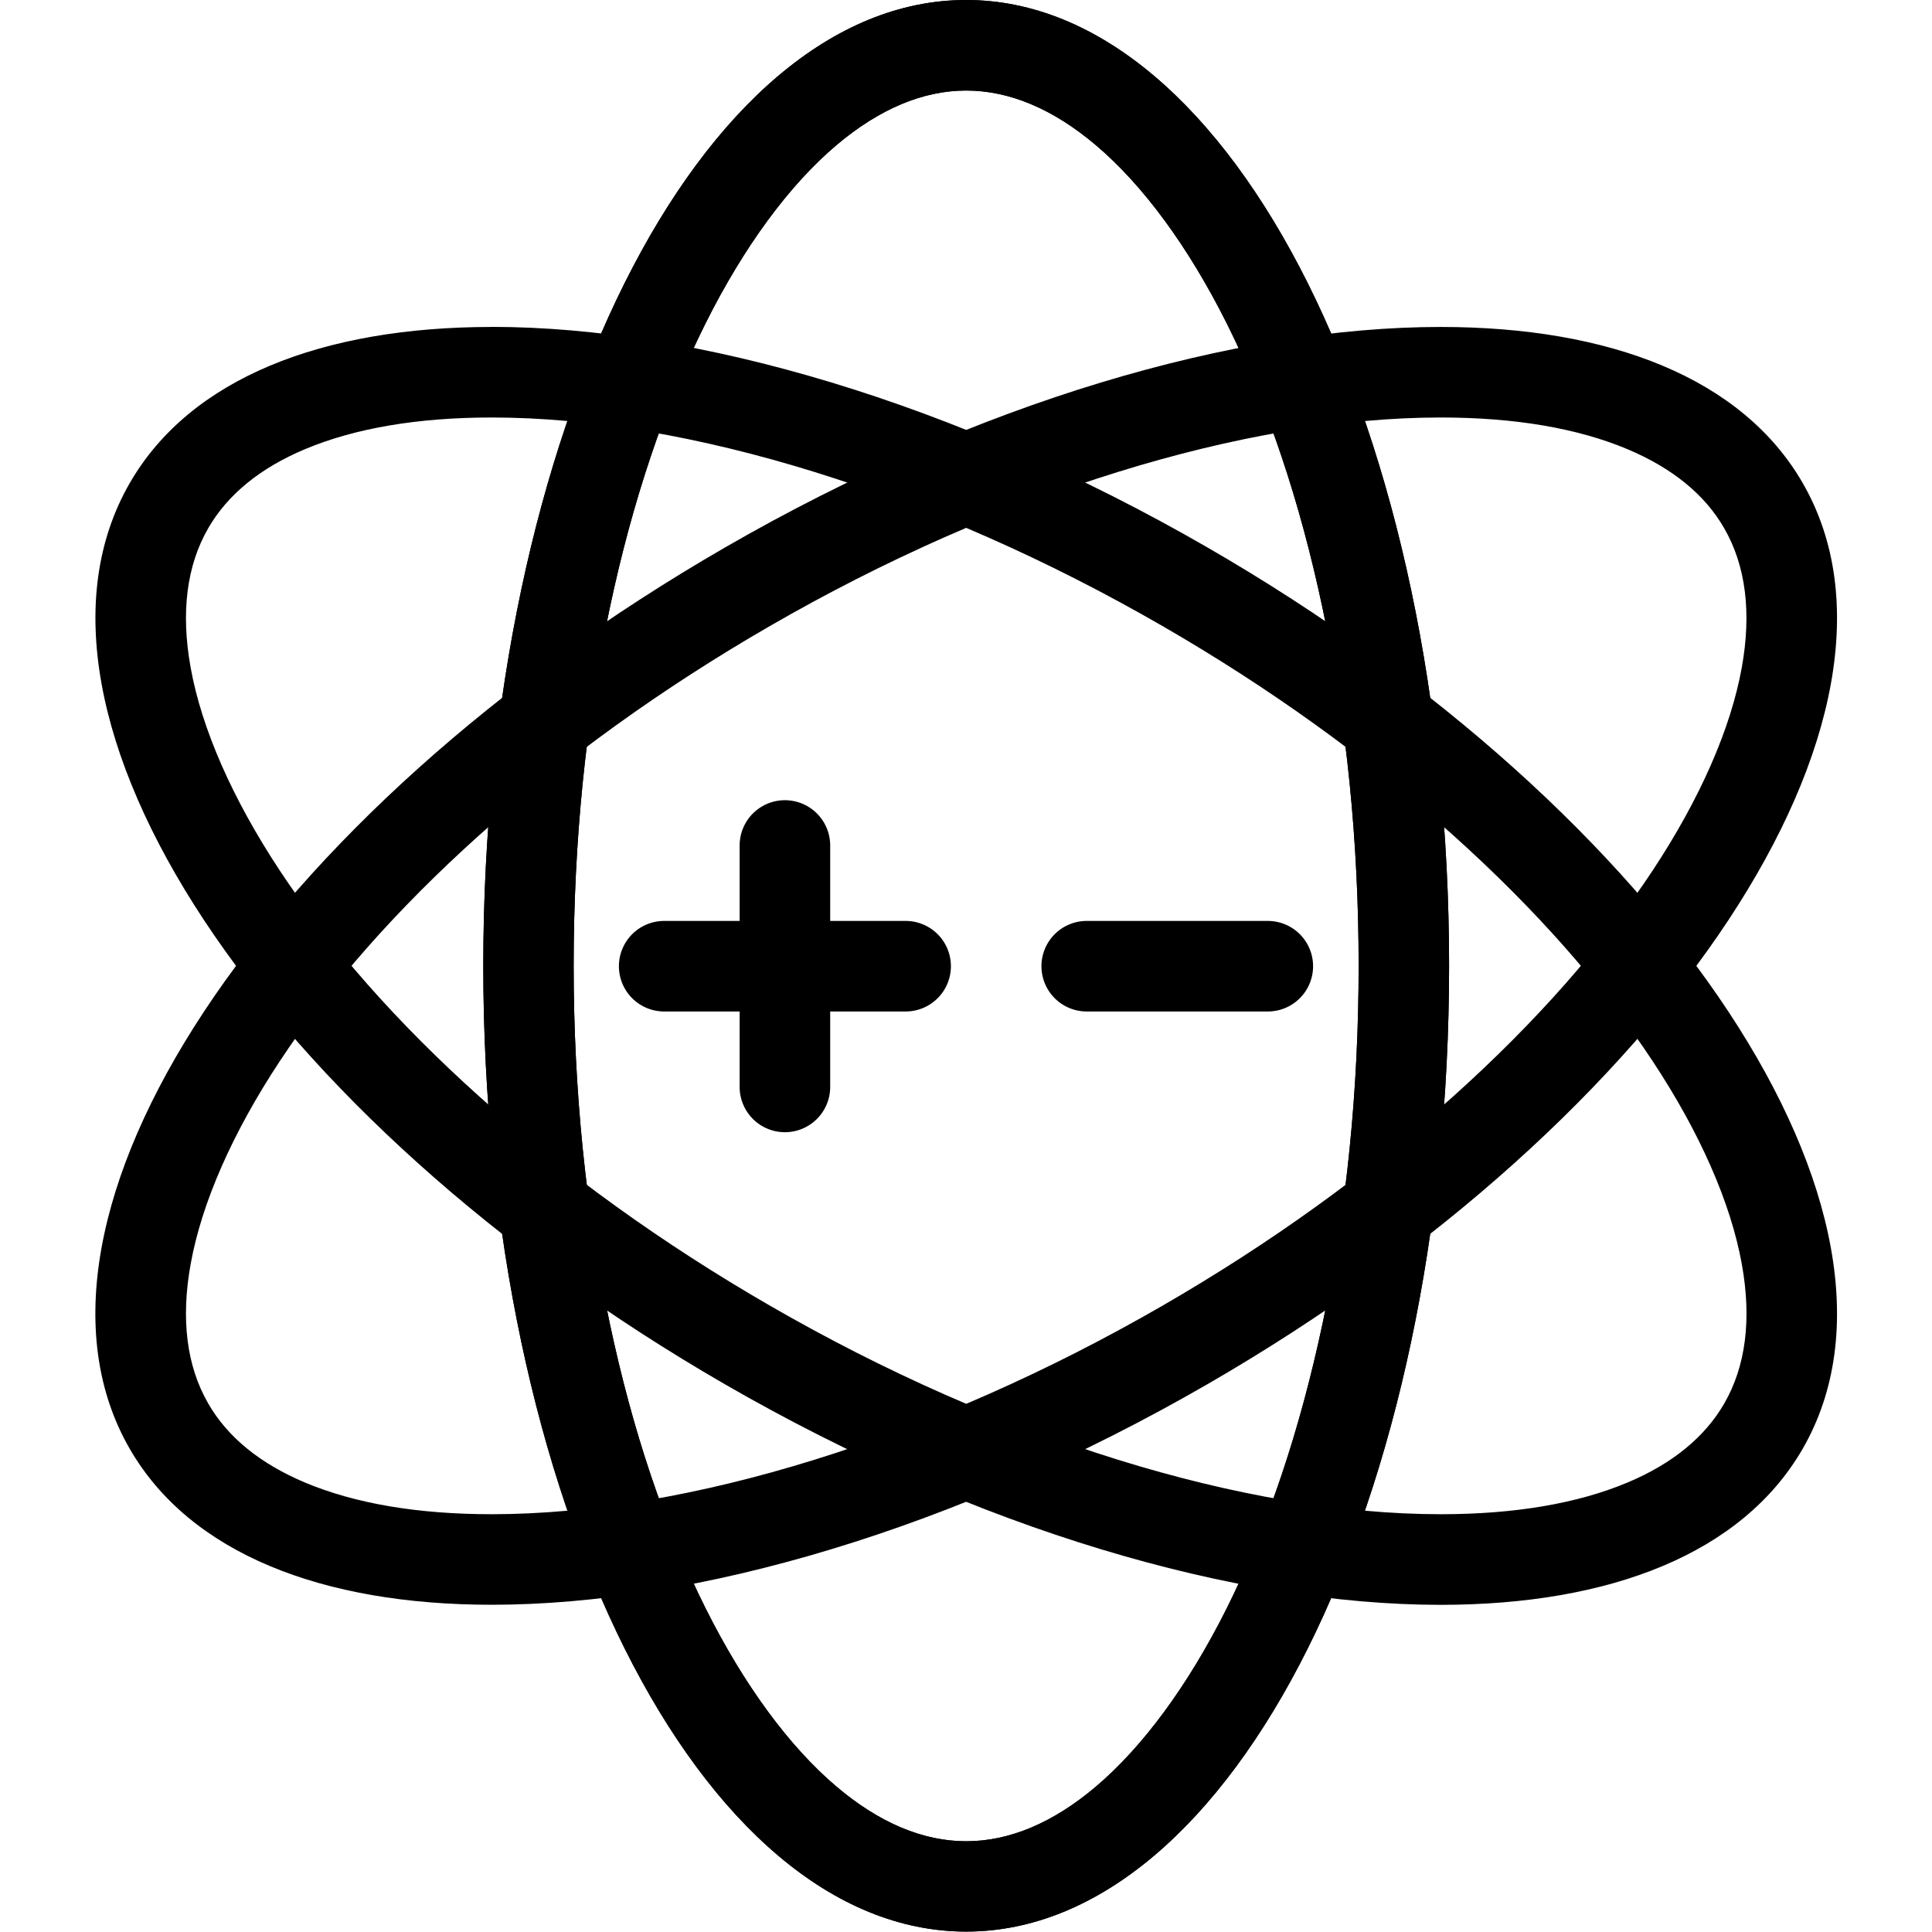 <?xml version="1.0" standalone="no"?><!DOCTYPE svg PUBLIC "-//W3C//DTD SVG 1.1//EN" "http://www.w3.org/Graphics/SVG/1.1/DTD/svg11.dtd"><svg t="1607333142162" class="icon" viewBox="0 0 1024 1024" version="1.1" xmlns="http://www.w3.org/2000/svg" p-id="42978" width="128" height="128" xmlns:xlink="http://www.w3.org/1999/xlink"><defs><style type="text/css"></style></defs><path d="M512.1 47.99c22.895 0 45.99 9.718 68.655 28.883 25.135 21.256 49.15 53.989 69.445 94.53 21.686 43.36 38.782 94.23 50.83 151.188 12.657 59.857 19.075 123.553 19.075 189.339s-6.418 129.482-19.076 189.34c-12.067 56.947-29.153 107.776-50.839 151.177-20.295 40.581-44.31 73.274-69.435 94.57C558.1 966.182 535.005 975.9 512.1 975.9s-45.99-9.718-68.655-28.883c-25.135-21.256-49.14-53.989-69.445-94.53-21.686-43.36-38.782-94.23-50.83-151.188-12.657-59.897-19.125-123.593-19.125-189.379s6.418-129.482 19.076-189.34c12.047-56.987 29.153-107.826 50.829-151.187 20.295-40.591 44.31-73.274 69.445-94.53C466.1 57.708 489.205 47.99 512.1 47.99m0-47.99C370.72 0 256.155 229.2 256.155 511.89S370.77 1023.78 512.1 1023.78s255.945-229.2 255.945-511.89S653.43 0 512.1 0z" p-id="42979"></path><path d="M512.1 47.99c22.895 0 45.99 9.718 68.655 28.883 25.135 21.256 49.15 53.989 69.445 94.53 21.686 43.36 38.782 94.23 50.83 151.188 12.657 59.857 19.075 123.553 19.075 189.339s-6.418 129.482-19.076 189.34c-12.067 56.947-29.153 107.776-50.839 151.177-20.295 40.581-44.31 73.274-69.435 94.57C558.1 966.182 535.005 975.9 512.1 975.9s-45.99-9.718-68.655-28.883c-25.135-21.256-49.14-53.989-69.445-94.53-21.686-43.36-38.782-94.23-50.83-151.188-12.657-59.897-19.125-123.593-19.125-189.379s6.418-129.482 19.076-189.34c12.047-56.987 29.153-107.826 50.829-151.187 20.295-40.591 44.31-73.274 69.445-94.53C466.1 57.708 489.205 47.99 512.1 47.99m0-47.99C370.72 0 256.155 229.2 256.155 511.89S370.77 1023.78 512.1 1023.78s255.945-229.2 255.945-511.89S653.43 0 512.1 0z" p-id="42980"></path><path d="M260.624 221.282c104.278 0 233.84 40.282 355.474 110.507 56.987 32.893 108.926 70.295 154.426 111.186 43.311 38.921 78.814 79.133 105.528 119.614 24.994 37.872 41.3 74.984 47.15 107.407 5.269 29.204 2.13 54.068-9.318 73.894-10.298 17.836-27.544 31.923-51.27 41.881-26.564 11.148-59.876 16.797-98.978 16.797-104.288 0-233.86-40.282-355.494-110.507-56.987-32.893-108.926-70.295-154.427-111.186-43.31-38.911-78.803-79.163-105.517-119.614-24.994-37.872-41.301-74.984-47.15-107.407-5.269-29.204-2.13-54.068 9.318-73.894 10.298-17.836 27.544-31.923 51.27-41.881 26.564-11.148 59.886-16.797 99.028-16.797m0-47.99c-89.79 0-159.826 27.195-191.849 82.673C-1.89 378.399 139.25 592.263 384.097 733.622 518.02 810.936 655.19 850.597 763.586 850.597c89.79 0 159.826-27.194 191.849-82.672 70.695-122.474-70.515-336.338-315.343-477.697-133.92-77.314-271.091-116.975-379.488-116.975z" p-id="42981"></path><path d="M763.616 221.282c39.142 0 72.444 5.65 98.979 16.797 23.715 9.998 40.99 23.995 51.259 41.88 11.447 19.827 14.587 44.691 9.318 73.895-5.84 32.393-22.146 69.535-47.15 107.407-26.704 40.461-62.207 80.703-105.518 119.614-45.48 40.891-97.439 78.293-154.406 111.196-121.634 70.215-251.206 110.497-355.484 110.497-39.152 0-72.464-5.65-98.979-16.797-23.715-9.998-40.99-23.995-51.269-41.88-11.447-19.827-14.587-44.691-9.318-73.895 5.839-32.393 22.146-69.535 47.15-107.407 26.664-40.481 62.167-80.693 105.468-119.614 45.51-40.891 97.459-78.303 154.426-111.186 121.634-70.225 251.206-110.497 355.504-110.507m0-47.99c-108.387 0-245.587 39.622-379.489 116.976C139.25 431.588-1.89 645.45 68.755 767.885c31.993 55.478 102.048 82.672 191.849 82.672 108.387 0 245.587-39.621 379.488-116.975C884.92 592.262 1026.13 378.4 955.445 255.965c-31.993-55.478-102.048-82.672-191.85-82.672z" p-id="42982"></path><path d="M480.007 536.105H352.034a23.995 23.995 0 0 1 0-47.99h127.973a23.995 23.995 0 0 1 0 47.99z" p-id="42983"></path><path d="M416.02 600.091a23.995 23.995 0 0 1-23.994-23.995V448.124a23.995 23.995 0 0 1 47.99 0v127.972a23.995 23.995 0 0 1-23.995 23.995z m255.946-63.986h-95.98a23.995 23.995 0 0 1 0-47.99h95.98a23.995 23.995 0 0 1 0 47.99z" p-id="42984"></path></svg>
